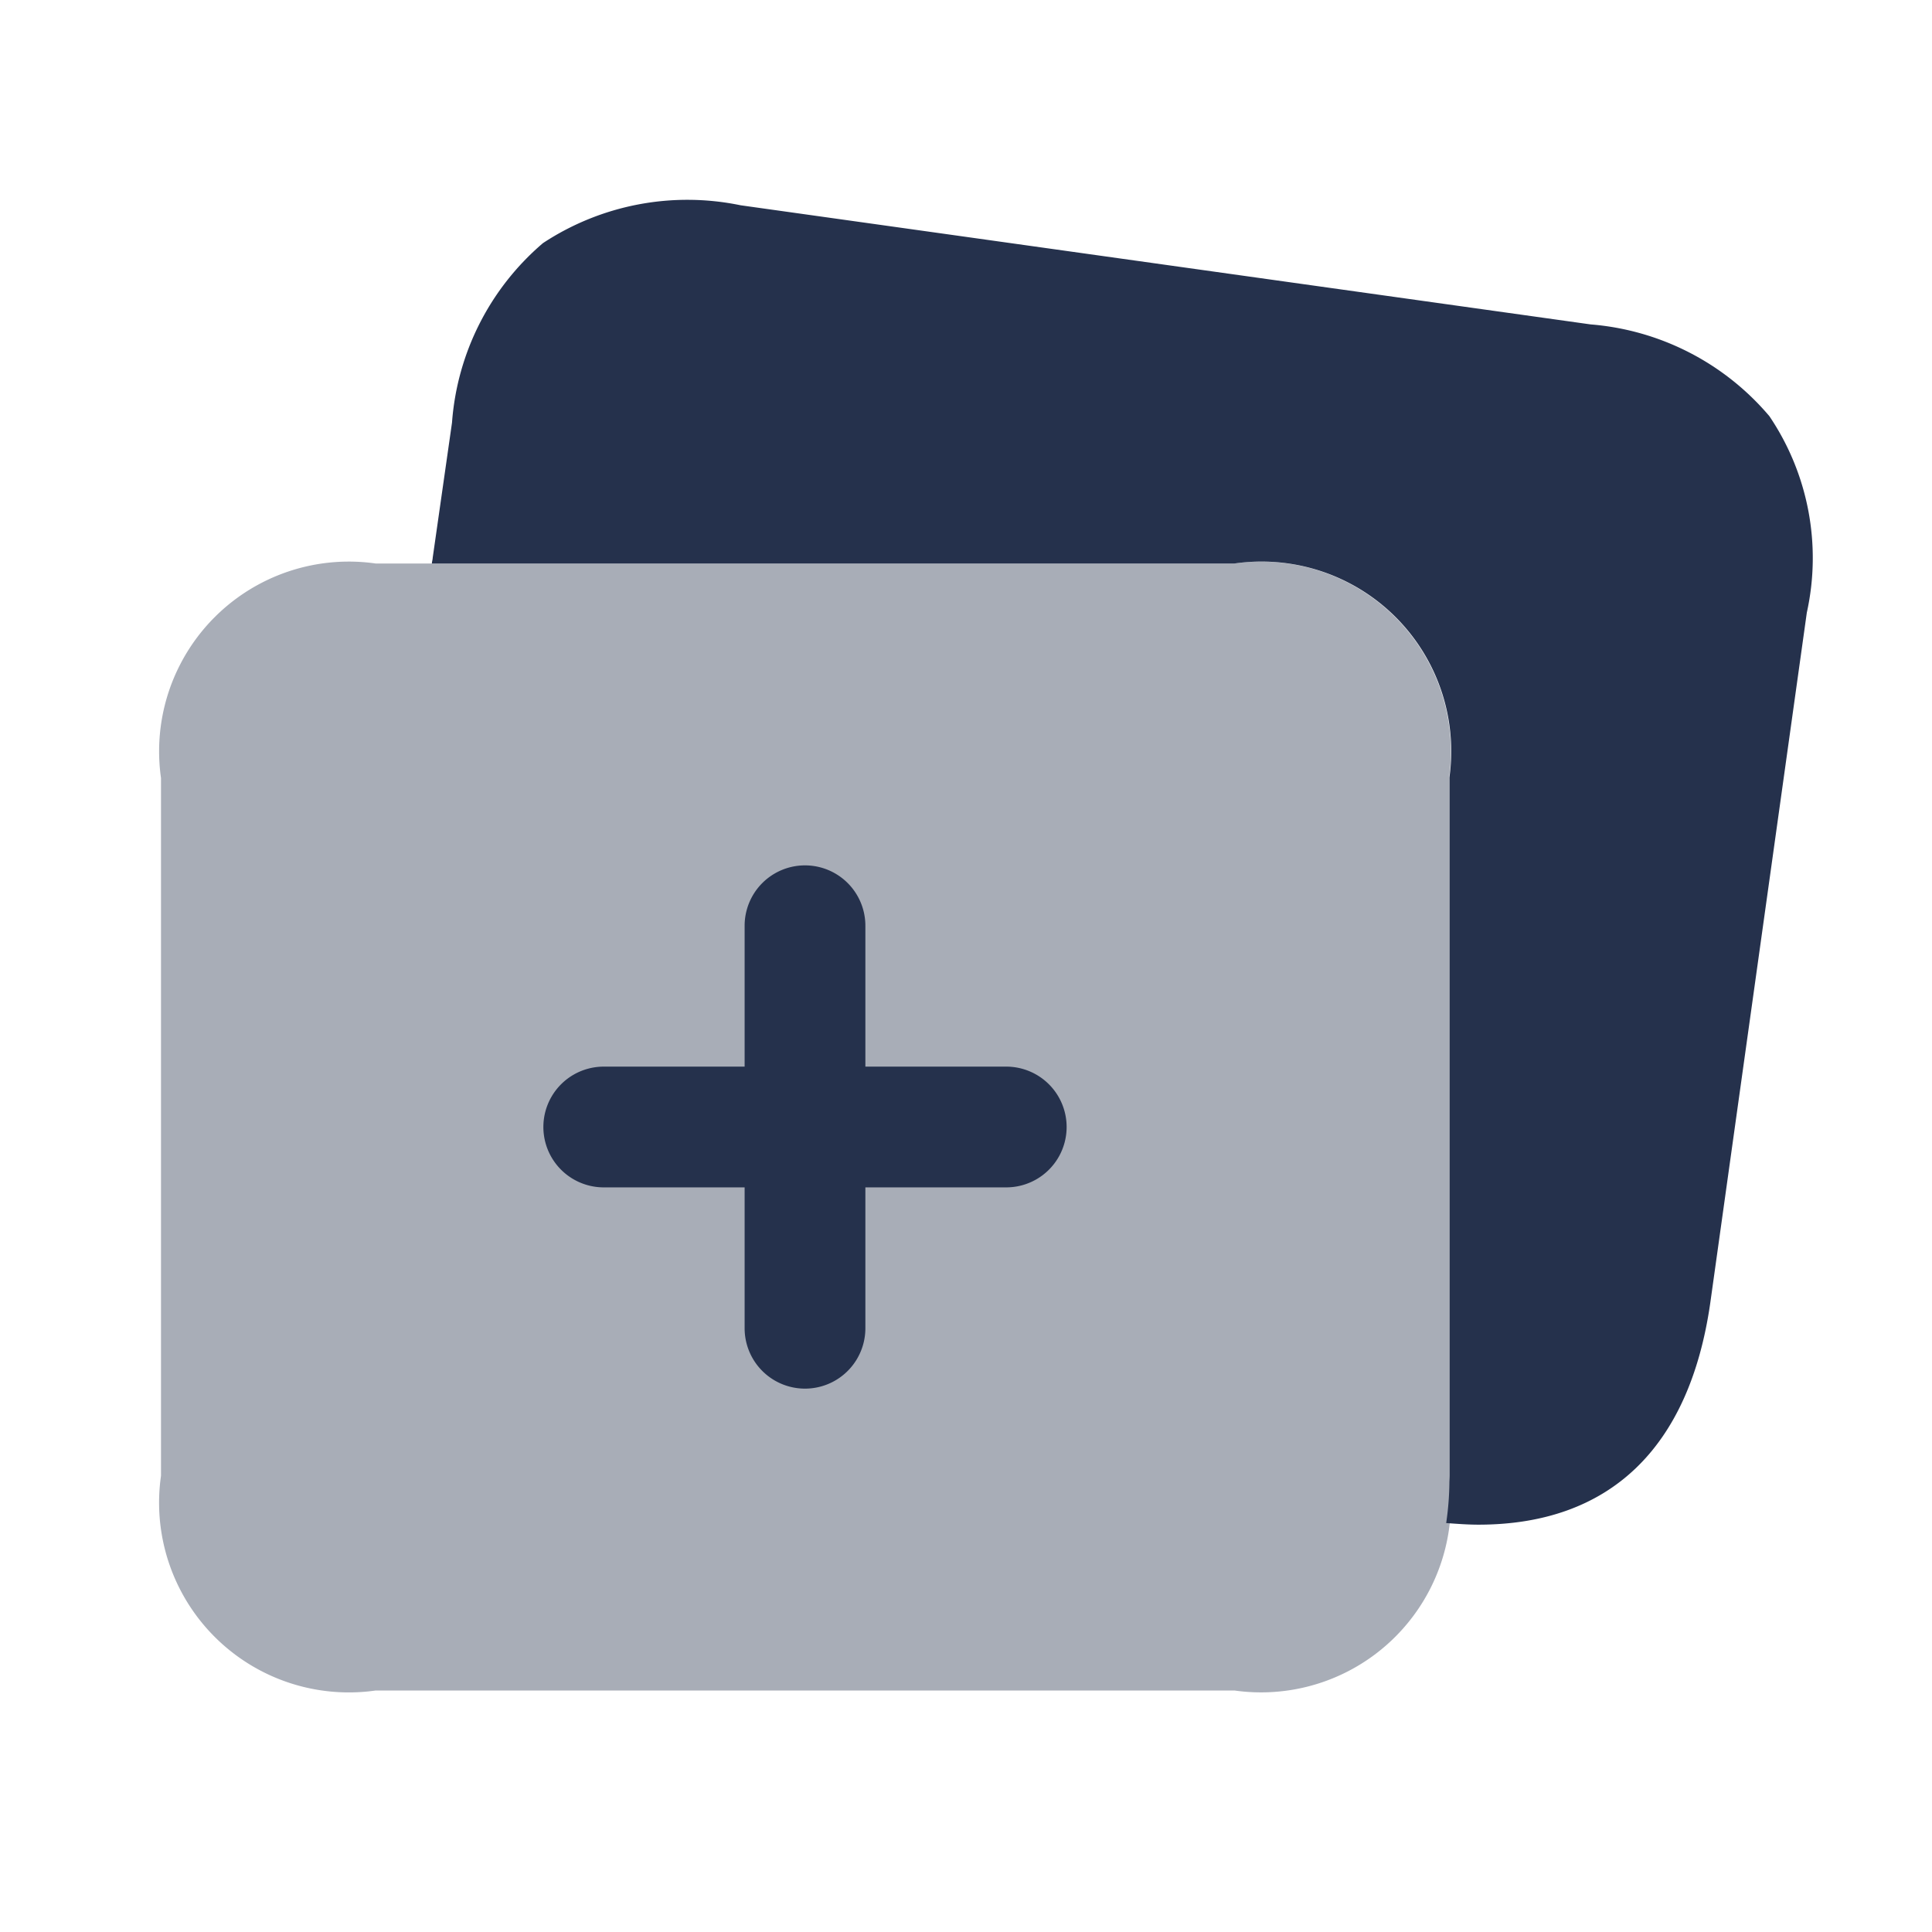 <svg id="Layer" xmlns="http://www.w3.org/2000/svg" viewBox="0 0 24 24">
    <defs>
        <style>.cls-1{fill:#25314c;}.cls-2{opacity:0.4;}</style>
    </defs>
    <g id="image-gallery-plus">
        <path class="cls-1"     d="M22.445,7.61l-1.2,8.58c-.26,1.8-1.25,2.75-2.88,2.75-.13,0-.26-.01-.4-.02a3.73,3.73,0,0,0,.04-.59V9.66A2.357,2.357,0,0,0,15.335,7H5.365c0-.02.01-.05.01-.07l.24-1.68a3.242,3.242,0,0,1,1.13-2.23A3.26,3.26,0,0,1,9.2,2.55l10.56,1.48a3.247,3.247,0,0,1,2.22,1.14A3.148,3.148,0,0,1,22.445,7.61Z"/>
        <g class="cls-2">   <path class="cls-1"         d="M2,18.333V9.665A2.357,2.357,0,0,1,4.667,7H15.335A2.358,2.358,0,0,1,18,9.665v8.668A2.358,2.358,0,0,1,15.335,21H4.667A2.357,2.357,0,0,1,2,18.333Z"/>
        </g>
        <path class="cls-1"     d="M12.5,13.25H10.75V11.5a.75.75,0,0,0-1.5,0v1.75H7.5a.75.75,0,0,0,0,1.5H9.25V16.5a.75.75,0,0,0,1.5,0V14.75H12.5a.75.75,0,0,0,0-1.5Z"/>
    </g>
</svg>